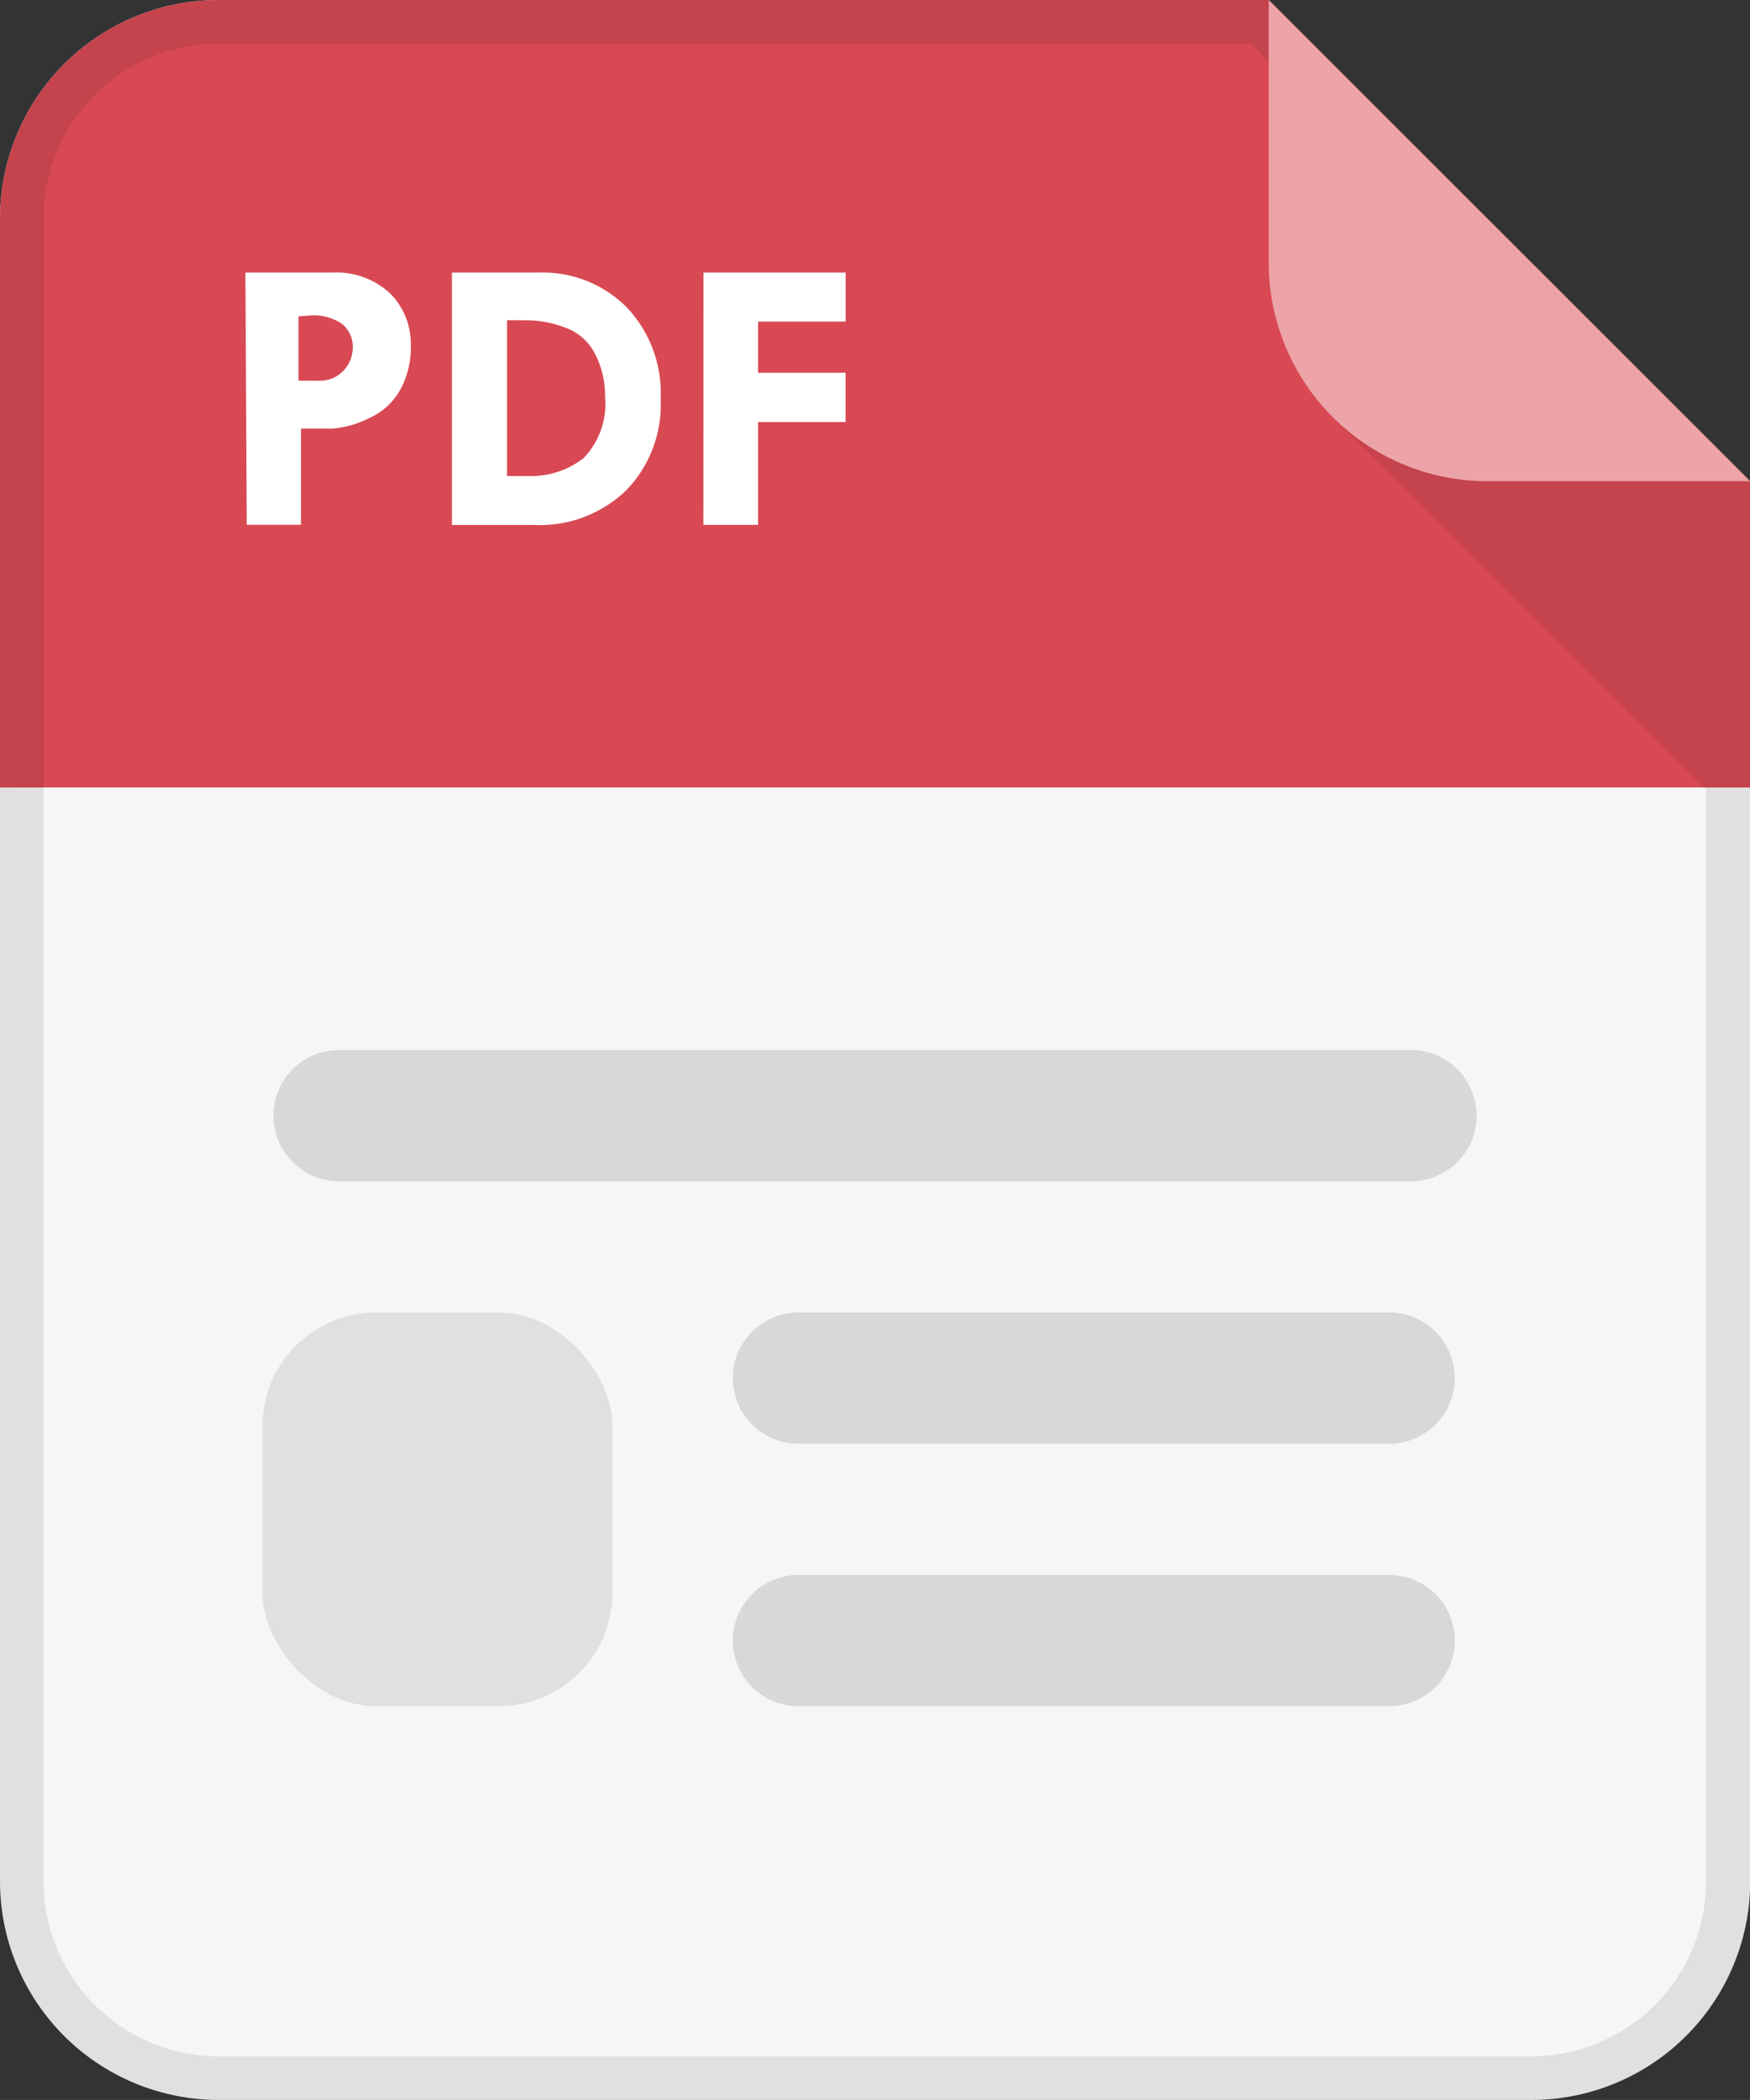 <svg xmlns="http://www.w3.org/2000/svg" xmlns:xlink="http://www.w3.org/1999/xlink" width="23.063" height="27.675" viewBox="0 0 23.063 27.675"><rect x="0" y="0" width="23.063" height="27.675" fill="#333333" stroke="none"/><defs><style>.a{fill:none;}.b{fill:#f6f6f6;}.c{fill:#e0e0e0;}.d{fill:#d8d8d8;}.e{clip-path:url(#a);}.f{fill:#d84953;}.g{fill:#c4434c;}.h{clip-path:url(#b);}.i{fill:#eca4a9;}.j{fill:#fff;}</style><clipPath id="a"><path class="a" d="M259.063,35.378H236V25h23.063V35.378" transform="translate(-236 -25)"/></clipPath><clipPath id="b"><path class="a" d="M259.063,49.792a2.883,2.883,0,0,1-2.883,2.883h-17.3A2.883,2.883,0,0,1,236,49.792V27.883A2.883,2.883,0,0,1,238.883,25H252.72l6.342,6.342v18.45" transform="translate(-236 -25)"/></clipPath></defs><g transform="translate(0 -1)"><path class="b" d="M239.094,52.6A2.6,2.6,0,0,1,236.5,50V28.095a2.6,2.6,0,0,1,2.595-2.595h13.716l6.175,6.175V50a2.6,2.6,0,0,1-2.595,2.595h-17.3" transform="translate(-236.212 -24.212)"/><path class="c" d="M252.484,25.577l6,6V49.792A2.306,2.306,0,0,1,256.18,52.1h-17.3a2.306,2.306,0,0,1-2.306-2.306V27.883a2.306,2.306,0,0,1,2.306-2.306h13.6M252.72,25H238.883A2.883,2.883,0,0,0,236,27.883V49.792a2.883,2.883,0,0,0,2.883,2.883h17.3a2.883,2.883,0,0,0,2.883-2.883V31.342Z" transform="translate(-236 -24)"/><path class="d" d="M261.4,55h-7.784a.865.865,0,1,0,0,1.73H261.4a.865.865,0,0,0,0-1.73" transform="translate(-243.093 -36.703)"/><path class="d" d="M261.4,61h-7.784a.865.865,0,1,0,0,1.73H261.4a.865.865,0,0,0,0-1.73" transform="translate(-243.093 -39.244)"/><path class="d" d="M257.241,49H243.115a.865.865,0,0,0,0,1.73h14.126a.865.865,0,1,0,0-1.73" transform="translate(-238.646 -34.162)"/><g class="e" transform="translate(0 1)"><path class="f" d="M239.094,52.6A2.6,2.6,0,0,1,236.5,50V28.095a2.6,2.6,0,0,1,2.595-2.595h13.716l6.175,6.175V50a2.6,2.6,0,0,1-2.595,2.595Z" transform="translate(-236.212 -25.212)"/><path class="g" d="M252.484,25.577l6,6V49.792A2.306,2.306,0,0,1,256.18,52.1h-17.3a2.306,2.306,0,0,1-2.306-2.306V27.883a2.306,2.306,0,0,1,2.306-2.306h13.6M252.72,25H238.883A2.883,2.883,0,0,0,236,27.883V49.792a2.883,2.883,0,0,0,2.883,2.883h17.3a2.883,2.883,0,0,0,2.883-2.883V31.342Z" transform="translate(-236 -25)"/><g class="h"><path class="g" d="M30.43,10.5l5.581,5.581V10.5Z" transform="translate(-12.885 -5.023)"/></g><g class="h"><path class="i" d="M271.919,30.919h-4.036A2.883,2.883,0,0,1,265,28.036V24h6.919Z" transform="translate(-248.28 -24.577)"/></g></g><path class="j" d="M241.61,31.229h1.153a1.038,1.038,0,0,1,.744.265.94.94,0,0,1,.283.7,1.153,1.153,0,0,1-.138.577.876.876,0,0,1-.421.381,1.286,1.286,0,0,1-.473.133h-.415v1.268h-.715Zm.7.577v.848h.277a.421.421,0,0,0,.311-.127.444.444,0,0,0,.127-.306.386.386,0,0,0-.144-.317.663.663,0,0,0-.409-.11Z" transform="translate(-238.376 -26.637)"/><path class="j" d="M246.33,31.229h1.153a1.557,1.557,0,0,1,1.153.461,1.637,1.637,0,0,1,.444,1.205,1.614,1.614,0,0,1-.455,1.205,1.637,1.637,0,0,1-1.217.455H246.33Zm.726.628v2.053h.283a1.113,1.113,0,0,0,.726-.236,1.026,1.026,0,0,0,.283-.807,1.182,1.182,0,0,0-.138-.577.7.7,0,0,0-.4-.34,1.418,1.418,0,0,0-.5-.092Z" transform="translate(-240.374 -26.637)"/><path class="j" d="M252.08,31.23h1.874v.646H252.8v.675h1.153V33.2H252.8v1.355h-.721Z" transform="translate(-242.809 -26.638)"/><rect class="c" width="4.613" height="5.189" rx="1.5" transform="translate(3.459 18.297)"/></g></svg>